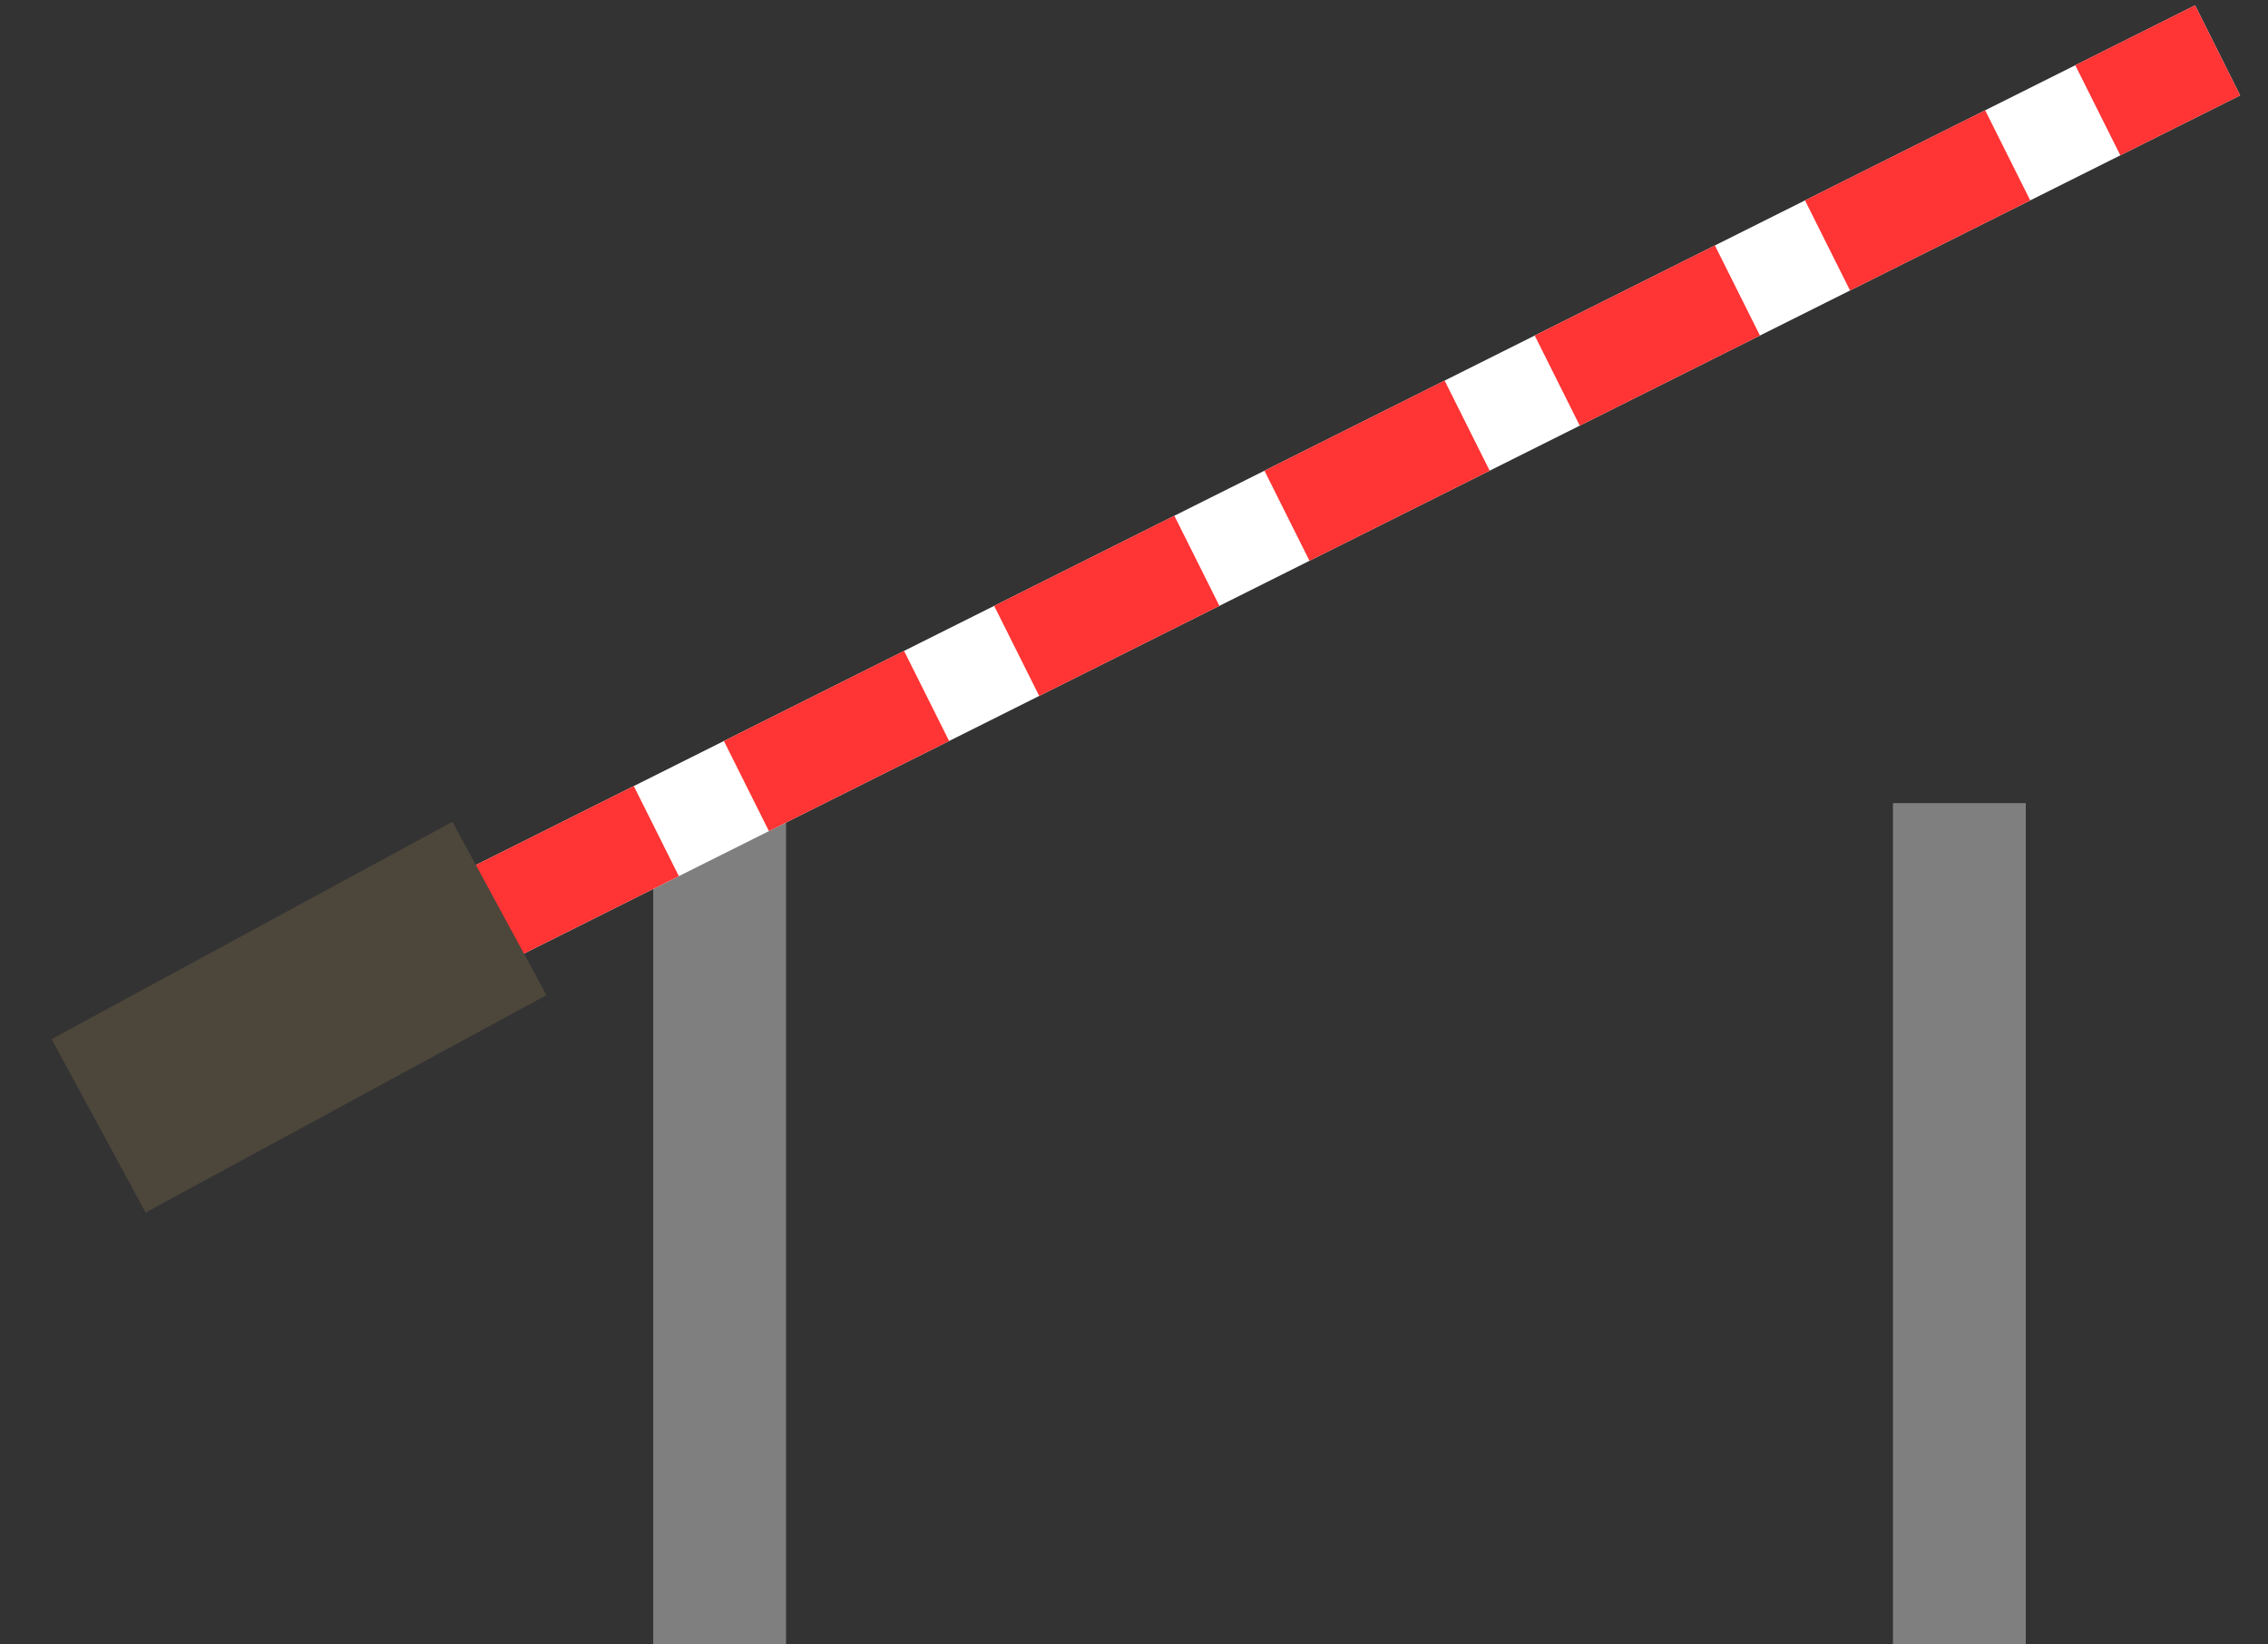 <?xml version="1.0" encoding="UTF-8" standalone="no"?>
<!-- Created with Inkscape (http://www.inkscape.org/) -->
<svg
   xmlns:dc="http://purl.org/dc/elements/1.1/"
   xmlns:cc="http://creativecommons.org/ns#"
   xmlns:rdf="http://www.w3.org/1999/02/22-rdf-syntax-ns#"
   xmlns:svg="http://www.w3.org/2000/svg"
   xmlns="http://www.w3.org/2000/svg"
   xmlns:sodipodi="http://sodipodi.sourceforge.net/DTD/sodipodi-0.dtd"
   xmlns:inkscape="http://www.inkscape.org/namespaces/inkscape"
   width="439.068"
   height="318.321"
   id="svg2"
   sodipodi:version="0.32"
   inkscape:version="0.46"
   version="1.0"
   sodipodi:docname="lift_gate.svg"
   inkscape:output_extension="org.inkscape.output.svg.inkscape">
  <rect width="100%" height="100%" fill="#333333" stroke="none"/>
  <defs
     id="defs4">
    <inkscape:perspective
       sodipodi:type="inkscape:persp3d"
       inkscape:vp_x="0 : 526.18109 : 1"
       inkscape:vp_y="0 : 1000 : 0"
       inkscape:vp_z="744.09448 : 526.18109 : 1"
       inkscape:persp3d-origin="372.04724 : 350.78739 : 1"
       id="perspective10" />
  </defs>
  <sodipodi:namedview
     id="base"
     pagecolor="#ffffff"
     bordercolor="#666666"
     borderopacity="1.0"
     inkscape:pageopacity="0.0"
     inkscape:pageshadow="2"
     inkscape:zoom="0.35"
     inkscape:cx="-158.57143"
     inkscape:cy="520"
     inkscape:document-units="px"
     inkscape:current-layer="layer1"
     showgrid="false"
     inkscape:window-width="1600"
     inkscape:window-height="1110"
     inkscape:window-x="-4"
     inkscape:window-y="-4" />
  <g
     inkscape:label="Ebene 1"
     inkscape:groupmode="layer"
     id="layer1"
     transform="translate(-84.968,-274.041)">
    <rect
       y="429.505"
       x="211.429"
       height="162.857"
       width="25.714"
       id="rect2385"
       style="opacity:0.99;fill:#808080;fill-opacity:1;stroke:none;stroke-width:1.138;stroke-miterlimit:2;stroke-dasharray:2.276, 1.138;stroke-dashoffset:0;stroke-opacity:1" />
    <path
       id="path3173"
       d="M 177.143,452.362 L 514.286,283.791"
       style="fill:#999999;fill-opacity:1;fill-rule:evenodd;stroke:#ffffff;stroke-width:19.5;stroke-linecap:butt;stroke-linejoin:miter;stroke-miterlimit:4;stroke-dasharray:none;stroke-opacity:1;stroke-dashoffset:0" />
    <rect
       style="opacity:0.99;fill:#808080;fill-opacity:1;stroke:none;stroke-width:1.138;stroke-miterlimit:2;stroke-dasharray:2.276, 1.138;stroke-dashoffset:0;stroke-opacity:1"
       id="rect2383"
       width="25.714"
       height="162.857"
       x="451.429"
       y="429.505" />
    <path
       style="fill:#999999;fill-opacity:1;fill-rule:evenodd;stroke:#ff3434;stroke-width:19.5;stroke-linecap:butt;stroke-linejoin:miter;stroke-miterlimit:4;stroke-dasharray:39,19.5;stroke-opacity:1;stroke-dashoffset:0"
       d="M 177.143,452.362 L 514.286,283.791"
       id="path3159" />
    <path
       id="path3161"
       d="M 104.058,491.976 L 181.656,449.892"
       style="fill:#808080;fill-opacity:1;fill-rule:evenodd;stroke:#4d463b;stroke-width:38.181;stroke-linecap:butt;stroke-linejoin:miter;stroke-miterlimit:4;stroke-dasharray:none;stroke-opacity:1"
       inkscape:transform-center-x="9.9951456"
       inkscape:transform-center-y="16.359815" />
  </g>
</svg>
